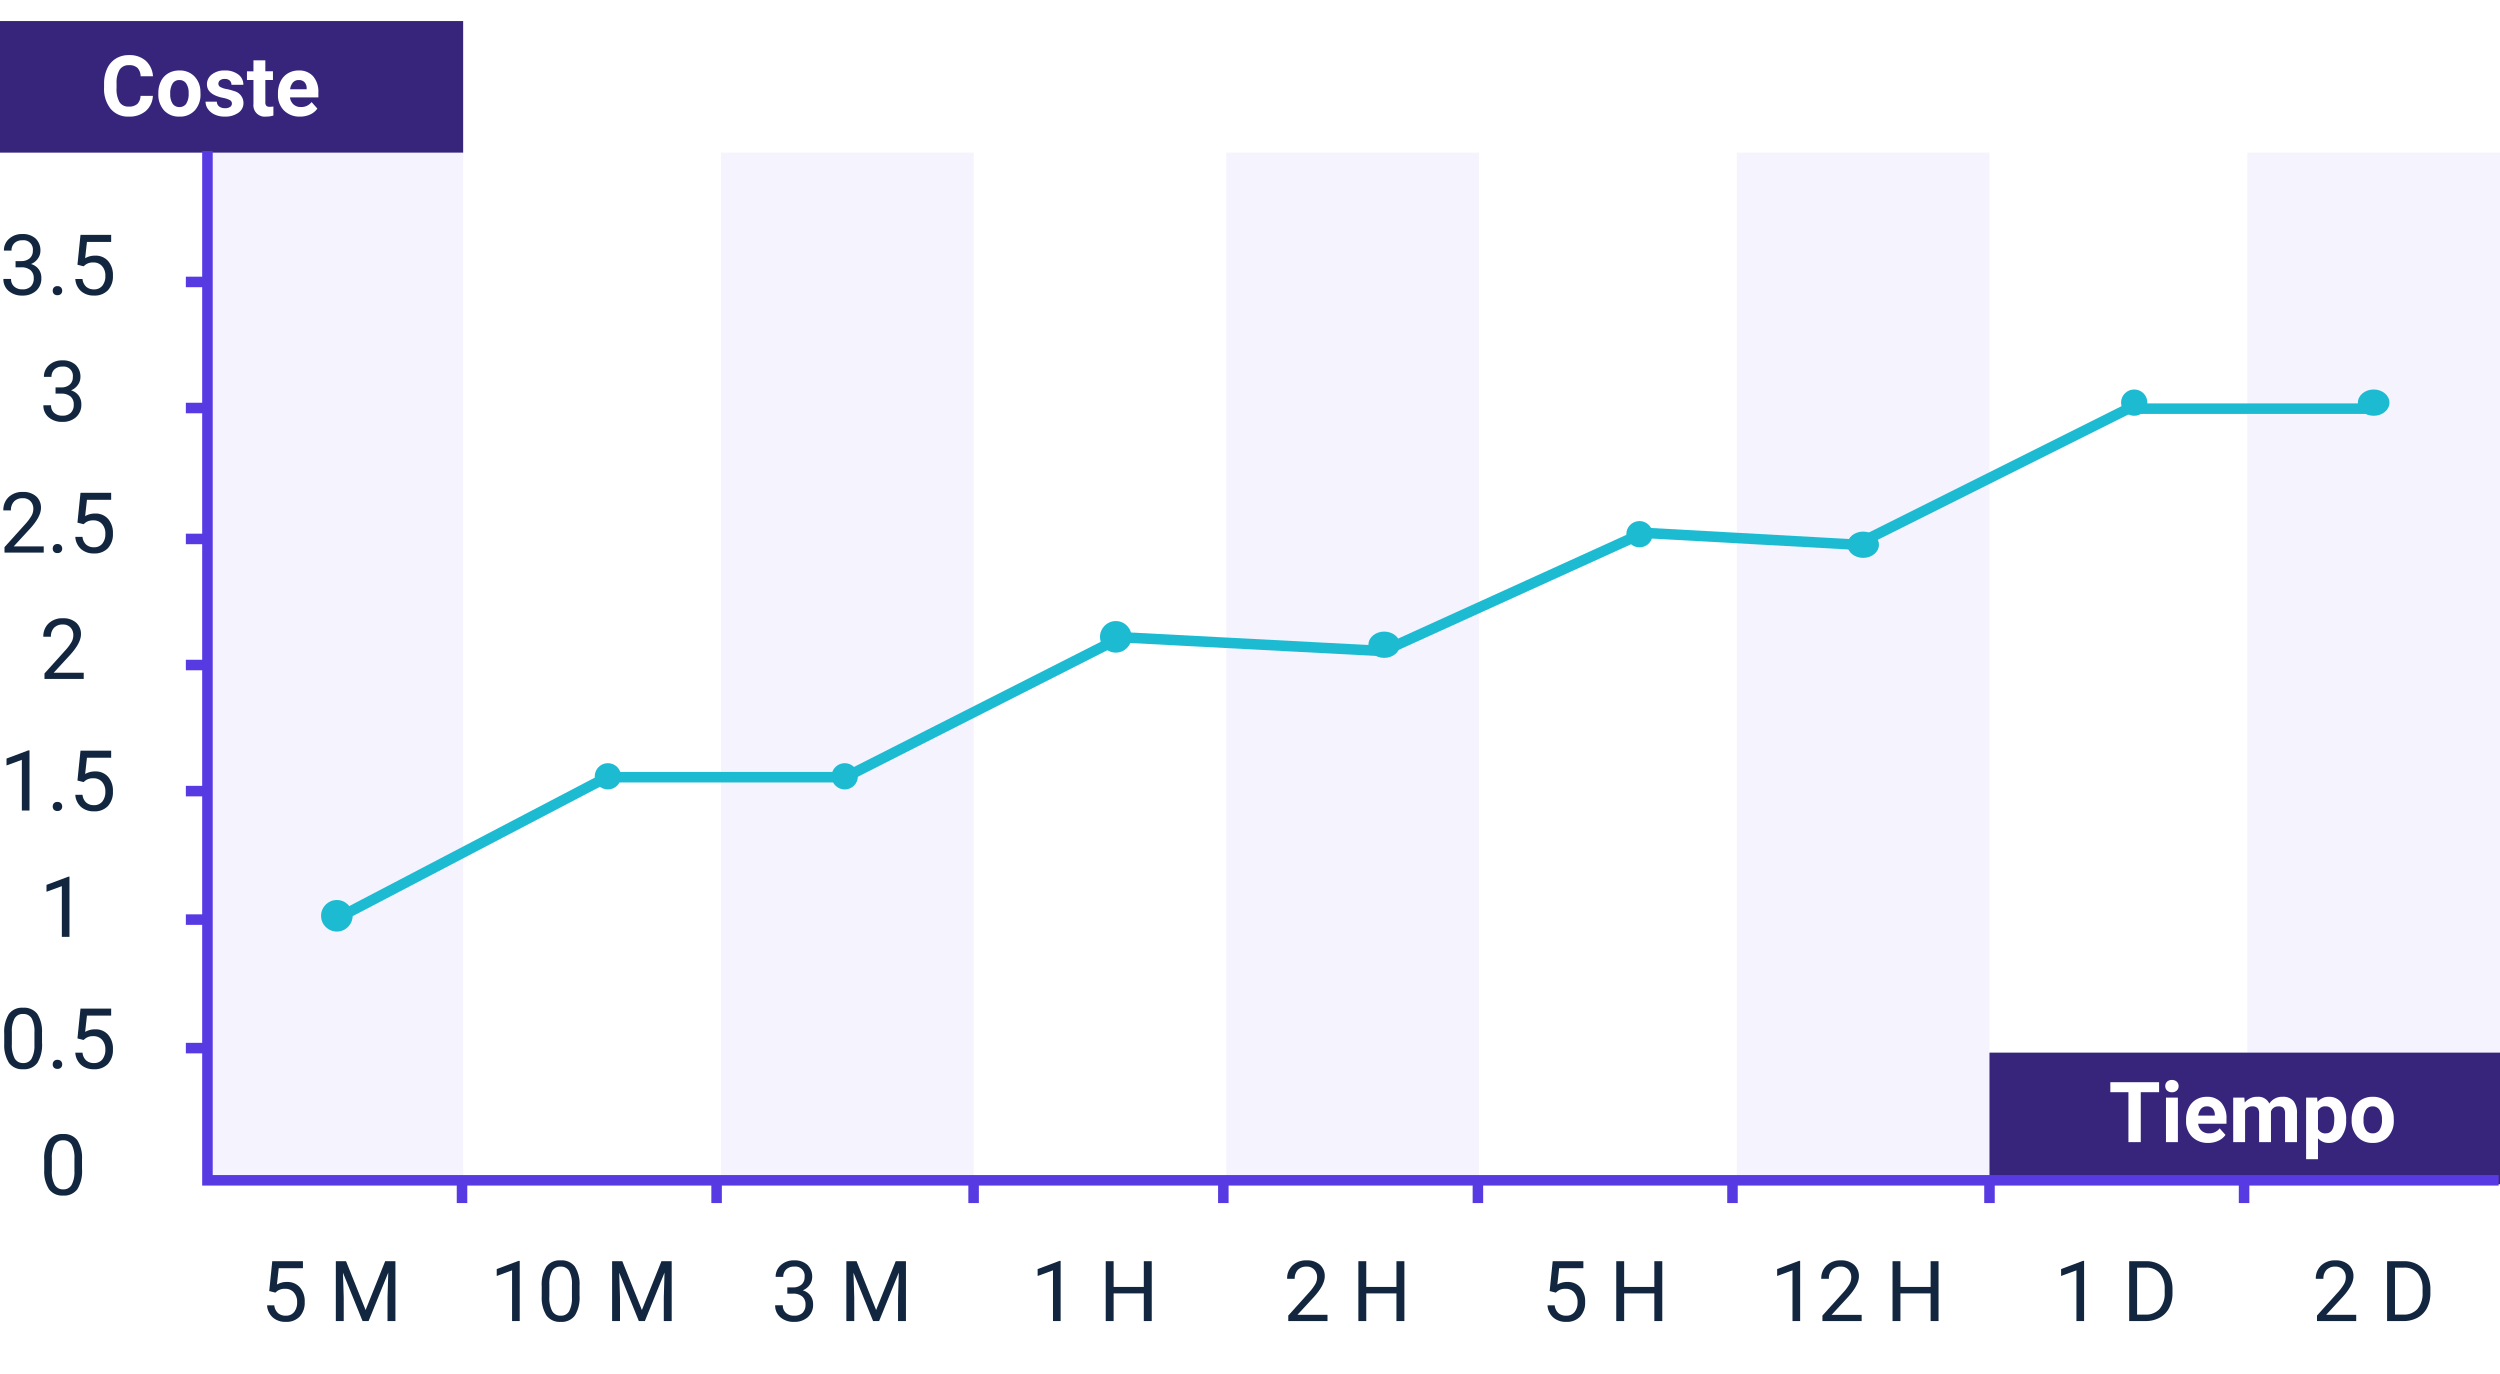 <svg xmlns="http://www.w3.org/2000/svg" width="475" height="261" viewBox="0 0 475 261">
  <g id="Grupo_953714" data-name="Grupo 953714" transform="translate(-375 6644)">
    <path id="Trazado_658883" data-name="Trazado 658883" d="M0,0H475V261H0Z" transform="translate(375 -6644)" fill="#fff"/>
    <path id="Trazado_658886" data-name="Trazado 658886" d="M0,0H48V196H0Z" transform="translate(415 -6615)" fill="#f5f3fd"/>
    <path id="Trazado_658887" data-name="Trazado 658887" d="M0,0H48V196H0Z" transform="translate(512 -6615)" fill="#f5f3fd"/>
    <path id="Trazado_658889" data-name="Trazado 658889" d="M0,0H48V196H0Z" transform="translate(608 -6615)" fill="#f5f3fd"/>
    <path id="Trazado_658892" data-name="Trazado 658892" d="M0,0H48V196H0Z" transform="translate(705 -6615)" fill="#f5f3fd"/>
    <path id="Trazado_658899" data-name="Trazado 658899" d="M0,0H48V196H0Z" transform="translate(802 -6615)" fill="#f5f3fd"/>
    <path id="Trazado_658888" data-name="Trazado 658888" d="M-8.043-6.391h1.086A2.387,2.387,0,0,0-5.348-6.93a1.8,1.8,0,0,0,.586-1.414,1.764,1.764,0,0,0-1.992-2,2.072,2.072,0,0,0-1.5.535,1.873,1.873,0,0,0-.559,1.418h-1.445a2.9,2.9,0,0,1,.988-2.246,3.6,3.6,0,0,1,2.512-.895,3.558,3.558,0,0,1,2.523.852,3.076,3.076,0,0,1,.914,2.367A2.5,2.5,0,0,1-3.8-6.875,2.9,2.9,0,0,1-5.105-5.836a2.8,2.8,0,0,1,1.449.984,2.734,2.734,0,0,1,.512,1.68,3.1,3.1,0,0,1-1,2.43,3.745,3.745,0,0,1-2.6.9A3.844,3.844,0,0,1-9.352-.711a2.877,2.877,0,0,1-1-2.289H-8.9a1.859,1.859,0,0,0,.586,1.438,2.229,2.229,0,0,0,1.57.539,2.187,2.187,0,0,0,1.6-.547,2.108,2.108,0,0,0,.555-1.57A1.912,1.912,0,0,0-5.2-4.664a2.655,2.655,0,0,0-1.758-.547H-8.043ZM-.98-.758a.905.905,0,0,1,.223-.625.848.848,0,0,1,.668-.25.874.874,0,0,1,.676.25.887.887,0,0,1,.23.625.839.839,0,0,1-.23.6A.89.89,0,0,1-.09.086.863.863,0,0,1-.758-.156.855.855,0,0,1-.98-.758ZM3.715-5.7l.578-5.672h5.828v1.336H5.52l-.344,3.1a3.671,3.671,0,0,1,1.9-.492A3.138,3.138,0,0,1,9.543-6.4a4.026,4.026,0,0,1,.914,2.777,3.886,3.886,0,0,1-.949,2.77A3.46,3.46,0,0,1,6.855.156,3.6,3.6,0,0,1,4.395-.68,3.337,3.337,0,0,1,3.309-2.992H4.676a2.3,2.3,0,0,0,.7,1.473,2.162,2.162,0,0,0,1.484.5,1.95,1.95,0,0,0,1.582-.687,2.874,2.874,0,0,0,.574-1.9,2.638,2.638,0,0,0-.621-1.832,2.113,2.113,0,0,0-1.652-.691,2.383,2.383,0,0,0-1.484.414l-.383.313Z" transform="translate(386 -6588)" fill="#12263f"/>
    <path id="Trazado_658890" data-name="Trazado 658890" d="M-1.445-6.391H-.359A2.387,2.387,0,0,0,1.25-6.93a1.8,1.8,0,0,0,.586-1.414,1.764,1.764,0,0,0-1.992-2,2.072,2.072,0,0,0-1.5.535,1.873,1.873,0,0,0-.559,1.418H-3.656a2.9,2.9,0,0,1,.988-2.246,3.6,3.6,0,0,1,2.512-.895,3.558,3.558,0,0,1,2.523.852,3.076,3.076,0,0,1,.914,2.367A2.5,2.5,0,0,1,2.8-6.875,2.9,2.9,0,0,1,1.492-5.836a2.8,2.8,0,0,1,1.449.984,2.734,2.734,0,0,1,.512,1.68,3.1,3.1,0,0,1-1,2.43,3.745,3.745,0,0,1-2.6.9A3.844,3.844,0,0,1-2.754-.711,2.877,2.877,0,0,1-3.758-3H-2.3a1.859,1.859,0,0,0,.586,1.438,2.229,2.229,0,0,0,1.57.539,2.187,2.187,0,0,0,1.6-.547,2.108,2.108,0,0,0,.555-1.57A1.912,1.912,0,0,0,1.4-4.664,2.655,2.655,0,0,0-.359-5.211H-1.445Z" transform="translate(387 -6564)" fill="#12263f"/>
    <path id="Trazado_658891" data-name="Trazado 658891" d="M-2.691,0h-7.453V-1.039l3.938-4.375A9.354,9.354,0,0,0-5-7.027a2.693,2.693,0,0,0,.332-1.285,2.041,2.041,0,0,0-.539-1.461,1.885,1.885,0,0,0-1.437-.57A2.232,2.232,0,0,0-8.32-9.73a2.343,2.343,0,0,0-.6,1.707h-1.445a3.355,3.355,0,0,1,1.012-2.539,3.751,3.751,0,0,1,2.707-.969,3.6,3.6,0,0,1,2.508.832,2.838,2.838,0,0,1,.922,2.215q0,1.68-2.141,4L-8.4-1.18h5.711ZM-.98-.758a.905.905,0,0,1,.223-.625.848.848,0,0,1,.668-.25.874.874,0,0,1,.676.25.887.887,0,0,1,.23.625.839.839,0,0,1-.23.6A.89.89,0,0,1-.09.086.863.863,0,0,1-.758-.156.855.855,0,0,1-.98-.758ZM3.715-5.7l.578-5.672h5.828v1.336H5.52l-.344,3.1a3.671,3.671,0,0,1,1.9-.492A3.138,3.138,0,0,1,9.543-6.4a4.026,4.026,0,0,1,.914,2.777,3.886,3.886,0,0,1-.949,2.77A3.46,3.46,0,0,1,6.855.156,3.6,3.6,0,0,1,4.395-.68,3.337,3.337,0,0,1,3.309-2.992H4.676a2.3,2.3,0,0,0,.7,1.473,2.162,2.162,0,0,0,1.484.5,1.95,1.95,0,0,0,1.582-.687,2.874,2.874,0,0,0,.574-1.9,2.638,2.638,0,0,0-.621-1.832,2.113,2.113,0,0,0-1.652-.691,2.383,2.383,0,0,0-1.484.414l-.383.313Z" transform="translate(386 -6539)" fill="#12263f"/>
    <path id="Trazado_658893" data-name="Trazado 658893" d="M3.906,0H-3.547V-1.039L.391-5.414A9.354,9.354,0,0,0,1.6-7.027,2.693,2.693,0,0,0,1.93-8.312a2.041,2.041,0,0,0-.539-1.461,1.885,1.885,0,0,0-1.437-.57,2.232,2.232,0,0,0-1.676.613,2.343,2.343,0,0,0-.6,1.707H-3.766a3.355,3.355,0,0,1,1.012-2.539,3.751,3.751,0,0,1,2.707-.969,3.6,3.6,0,0,1,2.508.832,2.838,2.838,0,0,1,.922,2.215q0,1.68-2.141,4L-1.8-1.18H3.906Z" transform="translate(387 -6515)" fill="#12263f"/>
    <path id="Trazado_658894" data-name="Trazado 658894" d="M-5.395,0H-6.848V-9.633l-2.914,1.07V-9.875l4.141-1.555h.227ZM-.98-.758a.905.905,0,0,1,.223-.625.848.848,0,0,1,.668-.25.874.874,0,0,1,.676.25.887.887,0,0,1,.23.625.839.839,0,0,1-.23.6A.89.89,0,0,1-.09.086.863.863,0,0,1-.758-.156.855.855,0,0,1-.98-.758ZM3.715-5.7l.578-5.672h5.828v1.336H5.52l-.344,3.1a3.671,3.671,0,0,1,1.9-.492A3.138,3.138,0,0,1,9.543-6.4a4.026,4.026,0,0,1,.914,2.777,3.886,3.886,0,0,1-.949,2.77A3.46,3.46,0,0,1,6.855.156,3.6,3.6,0,0,1,4.395-.68,3.337,3.337,0,0,1,3.309-2.992H4.676a2.3,2.3,0,0,0,.7,1.473,2.162,2.162,0,0,0,1.484.5,1.95,1.95,0,0,0,1.582-.687,2.874,2.874,0,0,0,.574-1.9,2.638,2.638,0,0,0-.621-1.832,2.113,2.113,0,0,0-1.652-.691,2.383,2.383,0,0,0-1.484.414l-.383.313Z" transform="translate(386 -6490)" fill="#12263f"/>
    <path id="Trazado_658895" data-name="Trazado 658895" d="M1.2,0H-.25V-9.633l-2.914,1.07V-9.875L.977-11.43H1.2Z" transform="translate(387 -6466)" fill="#12263f"/>
    <path id="Trazado_658896" data-name="Trazado 658896" d="M-3.012-4.852a6.61,6.61,0,0,1-.867,3.773A3.084,3.084,0,0,1-6.59.156a3.107,3.107,0,0,1-2.7-1.207,6.274,6.274,0,0,1-.906-3.605v-1.93a6.463,6.463,0,0,1,.867-3.727,3.108,3.108,0,0,1,2.719-1.219,3.136,3.136,0,0,1,2.7,1.176,6.237,6.237,0,0,1,.891,3.629ZM-4.457-6.828A5.3,5.3,0,0,0-4.973-9.5a1.775,1.775,0,0,0-1.633-.84,1.751,1.751,0,0,0-1.617.836,5.171,5.171,0,0,0-.523,2.57v2.313A5.381,5.381,0,0,0-8.211-1.9a1.771,1.771,0,0,0,1.621.879A1.747,1.747,0,0,0-5-1.852a5.186,5.186,0,0,0,.543-2.609ZM-.98-.758a.905.905,0,0,1,.223-.625.848.848,0,0,1,.668-.25.874.874,0,0,1,.676.25.887.887,0,0,1,.23.625.839.839,0,0,1-.23.6A.89.89,0,0,1-.09.086.863.863,0,0,1-.758-.156.855.855,0,0,1-.98-.758ZM3.715-5.7l.578-5.672h5.828v1.336H5.52l-.344,3.1a3.671,3.671,0,0,1,1.9-.492A3.138,3.138,0,0,1,9.543-6.4a4.026,4.026,0,0,1,.914,2.777,3.886,3.886,0,0,1-.949,2.77A3.46,3.46,0,0,1,6.855.156,3.6,3.6,0,0,1,4.395-.68,3.337,3.337,0,0,1,3.309-2.992H4.676a2.3,2.3,0,0,0,.7,1.473,2.162,2.162,0,0,0,1.484.5,1.95,1.95,0,0,0,1.582-.687,2.874,2.874,0,0,0,.574-1.9,2.638,2.638,0,0,0-.621-1.832,2.113,2.113,0,0,0-1.652-.691,2.383,2.383,0,0,0-1.484.414l-.383.313Z" transform="translate(386 -6441)" fill="#12263f"/>
    <path id="Trazado_658901" data-name="Trazado 658901" d="M-11.848-5.7l.578-5.672h5.828v1.336h-4.6l-.344,3.1a3.671,3.671,0,0,1,1.9-.492A3.138,3.138,0,0,1-6.02-6.4a4.026,4.026,0,0,1,.914,2.777,3.886,3.886,0,0,1-.949,2.77A3.46,3.46,0,0,1-8.707.156,3.6,3.6,0,0,1-11.168-.68a3.337,3.337,0,0,1-1.086-2.312h1.367a2.3,2.3,0,0,0,.7,1.473,2.162,2.162,0,0,0,1.484.5,1.95,1.95,0,0,0,1.582-.687,2.874,2.874,0,0,0,.574-1.9,2.638,2.638,0,0,0-.621-1.832,2.113,2.113,0,0,0-1.652-.691,2.383,2.383,0,0,0-1.484.414l-.383.313ZM2.746-11.375,6.465-2.094l3.719-9.281h1.945V0h-1.5V-4.43l.141-4.781L7.035,0H5.887L2.16-9.187,2.309-4.43V0H.809V-11.375Z" transform="translate(438 -6393)" fill="#12263f"/>
    <path id="Trazado_658902" data-name="Trazado 658902" d="M-12.254,0h-1.453V-9.633l-2.914,1.07V-9.875l4.141-1.555h.227ZM-.887-4.852a6.61,6.61,0,0,1-.867,3.773A3.084,3.084,0,0,1-4.465.156a3.107,3.107,0,0,1-2.7-1.207,6.274,6.274,0,0,1-.906-3.605v-1.93A6.463,6.463,0,0,1-7.2-10.312,3.108,3.108,0,0,1-4.48-11.531a3.136,3.136,0,0,1,2.7,1.176A6.237,6.237,0,0,1-.887-6.727ZM-2.332-6.828A5.3,5.3,0,0,0-2.848-9.5a1.775,1.775,0,0,0-1.633-.84A1.751,1.751,0,0,0-6.1-9.508a5.171,5.171,0,0,0-.523,2.57v2.313A5.381,5.381,0,0,0-6.086-1.9a1.771,1.771,0,0,0,1.621.879,1.747,1.747,0,0,0,1.59-.828,5.186,5.186,0,0,0,.543-2.609Zm9.57-4.547,3.719,9.281,3.719-9.281h1.945V0h-1.5V-4.43l.141-4.781L11.527,0H10.379L6.652-9.187,6.8-4.43V0H5.3V-11.375Z" transform="translate(486 -6393)" fill="#12263f"/>
    <path id="Trazado_658903" data-name="Trazado 658903" d="M-10.41-6.391h1.086A2.387,2.387,0,0,0-7.715-6.93a1.8,1.8,0,0,0,.586-1.414,1.764,1.764,0,0,0-1.992-2,2.072,2.072,0,0,0-1.5.535,1.873,1.873,0,0,0-.559,1.418h-1.445a2.9,2.9,0,0,1,.988-2.246,3.6,3.6,0,0,1,2.512-.895A3.558,3.558,0,0,1-6.6-10.68a3.076,3.076,0,0,1,.914,2.367,2.5,2.5,0,0,1-.48,1.438A2.9,2.9,0,0,1-7.473-5.836a2.8,2.8,0,0,1,1.449.984,2.734,2.734,0,0,1,.512,1.68,3.1,3.1,0,0,1-1,2.43,3.745,3.745,0,0,1-2.6.9,3.844,3.844,0,0,1-2.605-.867,2.877,2.877,0,0,1-1-2.289h1.453a1.859,1.859,0,0,0,.586,1.438,2.229,2.229,0,0,0,1.57.539,2.187,2.187,0,0,0,1.6-.547,2.108,2.108,0,0,0,.555-1.57,1.912,1.912,0,0,0-.609-1.523,2.655,2.655,0,0,0-1.758-.547H-10.41ZM2.746-11.375,6.465-2.094l3.719-9.281h1.945V0h-1.5V-4.43l.141-4.781L7.035,0H5.887L2.16-9.187,2.309-4.43V0H.809V-11.375Z" transform="translate(535 -6393)" fill="#12263f"/>
    <path id="Trazado_658904" data-name="Trazado 658904" d="M-6.48,0H-7.934V-9.633l-2.914,1.07V-9.875l4.141-1.555h.227ZM10.832,0H9.324V-5.258H3.59V0H2.09V-11.375h1.5v4.891H9.324v-4.891h1.508Z" transform="translate(583 -6393)" fill="#12263f"/>
    <path id="Trazado_658905" data-name="Trazado 658905" d="M-3.777,0H-11.23V-1.039l3.938-4.375A9.354,9.354,0,0,0-6.086-7.027a2.693,2.693,0,0,0,.332-1.285,2.041,2.041,0,0,0-.539-1.461,1.885,1.885,0,0,0-1.437-.57,2.232,2.232,0,0,0-1.676.613A2.343,2.343,0,0,0-10-8.023h-1.445a3.355,3.355,0,0,1,1.012-2.539,3.751,3.751,0,0,1,2.707-.969,3.6,3.6,0,0,1,2.508.832A2.838,2.838,0,0,1-4.3-8.484q0,1.68-2.141,4l-3.047,3.3h5.711ZM10.832,0H9.324V-5.258H3.59V0H2.09V-11.375h1.5v4.891H9.324v-4.891h1.508Z" transform="translate(631 -6393)" fill="#12263f"/>
    <path id="Trazado_658906" data-name="Trazado 658906" d="M-10.566-5.7l.578-5.672H-4.16v1.336h-4.6l-.344,3.1a3.671,3.671,0,0,1,1.9-.492A3.138,3.138,0,0,1-4.738-6.4a4.026,4.026,0,0,1,.914,2.777,3.886,3.886,0,0,1-.949,2.77A3.46,3.46,0,0,1-7.426.156,3.6,3.6,0,0,1-9.887-.68a3.337,3.337,0,0,1-1.086-2.312h1.367a2.3,2.3,0,0,0,.7,1.473,2.162,2.162,0,0,0,1.484.5,1.95,1.95,0,0,0,1.582-.687,2.874,2.874,0,0,0,.574-1.9,2.638,2.638,0,0,0-.621-1.832,2.113,2.113,0,0,0-1.652-.691,2.383,2.383,0,0,0-1.484.414l-.383.313ZM10.832,0H9.324V-5.258H3.59V0H2.09V-11.375h1.5v4.891H9.324v-4.891h1.508Z" transform="translate(680 -6393)" fill="#12263f"/>
    <path id="Trazado_658907" data-name="Trazado 658907" d="M-10.973,0h-1.453V-9.633l-2.914,1.07V-9.875L-11.2-11.43h.227ZM.715,0H-6.738V-1.039L-2.8-5.414A9.354,9.354,0,0,0-1.594-7.027a2.693,2.693,0,0,0,.332-1.285A2.041,2.041,0,0,0-1.8-9.773a1.885,1.885,0,0,0-1.437-.57,2.232,2.232,0,0,0-1.676.613,2.343,2.343,0,0,0-.6,1.707H-6.957a3.355,3.355,0,0,1,1.012-2.539,3.751,3.751,0,0,1,2.707-.969A3.6,3.6,0,0,1-.73-10.7,2.838,2.838,0,0,1,.191-8.484q0,1.68-2.141,4L-5-1.18H.715ZM15.324,0H13.816V-5.258H8.082V0h-1.5V-11.375h1.5v4.891h5.734v-4.891h1.508Z" transform="translate(728 -6393)" fill="#12263f"/>
    <path id="Trazado_658908" data-name="Trazado 658908" d="M-6.023,0H-7.477V-9.633l-2.914,1.07V-9.875L-6.25-11.43h.227Zm8.57,0V-11.375H5.758a5.169,5.169,0,0,1,2.625.656,4.438,4.438,0,0,1,1.762,1.867,6.078,6.078,0,0,1,.629,2.781v.727a6.1,6.1,0,0,1-.621,2.82A4.369,4.369,0,0,1,8.379-.664,5.5,5.5,0,0,1,5.7,0Zm1.5-10.148v8.922H5.625a3.434,3.434,0,0,0,2.7-1.079,4.458,4.458,0,0,0,.965-3.073v-.665a4.529,4.529,0,0,0-.91-3.014A3.239,3.239,0,0,0,5.8-10.148Z" transform="translate(777 -6393)" fill="#12263f"/>
    <path id="Trazado_658909" data-name="Trazado 658909" d="M-3.32,0h-7.453V-1.039l3.938-4.375A9.354,9.354,0,0,0-5.629-7.027,2.693,2.693,0,0,0-5.3-8.312a2.041,2.041,0,0,0-.539-1.461,1.885,1.885,0,0,0-1.437-.57,2.232,2.232,0,0,0-1.676.613,2.343,2.343,0,0,0-.6,1.707h-1.445A3.355,3.355,0,0,1-9.98-10.562a3.751,3.751,0,0,1,2.707-.969,3.6,3.6,0,0,1,2.508.832,2.838,2.838,0,0,1,.922,2.215q0,1.68-2.141,4l-3.047,3.3H-3.32ZM2.547,0V-11.375H5.758a5.169,5.169,0,0,1,2.625.656,4.438,4.438,0,0,1,1.762,1.867,6.078,6.078,0,0,1,.629,2.781v.727a6.1,6.1,0,0,1-.621,2.82A4.369,4.369,0,0,1,8.379-.664,5.5,5.5,0,0,1,5.7,0Zm1.5-10.148v8.922H5.625a3.434,3.434,0,0,0,2.7-1.079,4.458,4.458,0,0,0,.965-3.073v-.665a4.529,4.529,0,0,0-.91-3.014A3.239,3.239,0,0,0,5.8-10.148Z" transform="translate(826 -6393)" fill="#12263f"/>
    <path id="Trazado_658900" data-name="Trazado 658900" d="M3.586-4.852a6.61,6.61,0,0,1-.867,3.773A3.084,3.084,0,0,1,.008.156a3.107,3.107,0,0,1-2.7-1.207,6.274,6.274,0,0,1-.906-3.605v-1.93a6.463,6.463,0,0,1,.867-3.727A3.108,3.108,0,0,1-.008-11.531a3.136,3.136,0,0,1,2.7,1.176,6.237,6.237,0,0,1,.891,3.629ZM2.141-6.828A5.3,5.3,0,0,0,1.625-9.5a1.775,1.775,0,0,0-1.633-.84,1.751,1.751,0,0,0-1.617.836,5.171,5.171,0,0,0-.523,2.57v2.313A5.381,5.381,0,0,0-1.613-1.9a1.771,1.771,0,0,0,1.621.879A1.747,1.747,0,0,0,1.6-1.852a5.186,5.186,0,0,0,.543-2.609Z" transform="translate(387 -6417)" fill="#12263f"/>
    <path id="Trazado_599531" data-name="Trazado 599531" d="M-1137.6-6495h4.106" transform="translate(1547.912 50.139)" fill="none" stroke="#583ae2" stroke-width="2"/>
    <path id="Trazado_599532" data-name="Trazado 599532" d="M0,0H4.106" transform="translate(462.784 -6419.524) rotate(90)" fill="none" stroke="#583ae2" stroke-width="2"/>
    <path id="Trazado_599533" data-name="Trazado 599533" d="M0,0H4.106" transform="translate(511.154 -6419.524) rotate(90)" fill="none" stroke="#583ae2" stroke-width="2"/>
    <path id="Trazado_599534" data-name="Trazado 599534" d="M0,0H4.106" transform="translate(559.984 -6419.524) rotate(90)" fill="none" stroke="#583ae2" stroke-width="2"/>
    <path id="Trazado_599535" data-name="Trazado 599535" d="M0,0H4.106" transform="translate(607.433 -6419.524) rotate(90)" fill="none" stroke="#583ae2" stroke-width="2"/>
    <path id="Trazado_599536" data-name="Trazado 599536" d="M0,0H4.106" transform="translate(655.802 -6419.524) rotate(90)" fill="none" stroke="#583ae2" stroke-width="2"/>
    <path id="Trazado_599537" data-name="Trazado 599537" d="M0,0H4.106" transform="translate(704.172 -6419.524) rotate(90)" fill="none" stroke="#583ae2" stroke-width="2"/>
    <path id="Trazado_599538" data-name="Trazado 599538" d="M0,0H4.106" transform="translate(753.003 -6419.524) rotate(90)" fill="none" stroke="#583ae2" stroke-width="2"/>
    <path id="Trazado_599539" data-name="Trazado 599539" d="M0,0H4.106" transform="translate(801.373 -6419.524) rotate(90)" fill="none" stroke="#583ae2" stroke-width="2"/>
    <path id="Trazado_599540" data-name="Trazado 599540" d="M-1137.6-6495h4.106" transform="translate(1547.912 25.724)" fill="none" stroke="#583ae2" stroke-width="2"/>
    <path id="Trazado_599541" data-name="Trazado 599541" d="M-1137.6-6495h4.106" transform="translate(1547.912 1.309)" fill="none" stroke="#583ae2" stroke-width="2"/>
    <path id="Trazado_599542" data-name="Trazado 599542" d="M-1137.6-6495h4.106" transform="translate(1547.912 -22.646)" fill="none" stroke="#583ae2" stroke-width="2"/>
    <path id="Trazado_599543" data-name="Trazado 599543" d="M-1137.6-6495h4.106" transform="translate(1547.912 -46.601)" fill="none" stroke="#583ae2" stroke-width="2"/>
    <path id="Trazado_599544" data-name="Trazado 599544" d="M-1137.6-6495h4.106" transform="translate(1547.912 -71.477)" fill="none" stroke="#583ae2" stroke-width="2"/>
    <path id="Trazado_599545" data-name="Trazado 599545" d="M-1137.6-6495h4.106" transform="translate(1547.912 -95.431)" fill="none" stroke="#583ae2" stroke-width="2"/>
    <g id="Grupo_156759" data-name="Grupo 156759" transform="translate(436.065 -6570.162)">
      <circle id="Elipse_5406" data-name="Elipse 5406" cx="3" cy="3" r="3" transform="translate(-0.065 97.162)" fill="#1dbbd2"/>
      <circle id="Elipse_5407" data-name="Elipse 5407" cx="2.5" cy="2.5" r="2.5" transform="translate(51.935 71.162)" fill="#1dbbd2"/>
      <circle id="Elipse_5408" data-name="Elipse 5408" cx="2.5" cy="2.5" r="2.5" transform="translate(96.935 71.162)" fill="#1dbbd2"/>
      <circle id="Elipse_5409" data-name="Elipse 5409" cx="3" cy="3" r="3" transform="translate(147.935 44.162)" fill="#1dbbd2"/>
      <circle id="Elipse_5410" data-name="Elipse 5410" cx="2.5" cy="2.5" r="2.5" transform="translate(247.935 25.162)" fill="#1dbbd2"/>
      <ellipse id="Elipse_5411" data-name="Elipse 5411" cx="3" cy="2.5" rx="3" ry="2.5" transform="translate(289.935 27.162)" fill="#1dbbd2"/>
      <circle id="Elipse_5412" data-name="Elipse 5412" cx="2.5" cy="2.5" r="2.5" transform="translate(341.935 0.162)" fill="#1dbbd2"/>
      <ellipse id="Elipse_5413" data-name="Elipse 5413" cx="3" cy="2.5" rx="3" ry="2.5" transform="translate(386.935 0.162)" fill="#1dbbd2"/>
      <ellipse id="Elipse_5414" data-name="Elipse 5414" cx="3" cy="2.5" rx="3" ry="2.5" transform="translate(198.935 46.162)" fill="#1dbbd2"/>
    </g>
    <path id="Trazado_599546" data-name="Trazado 599546" d="M-1070.5-6661.65l51.725-27.06h45.3l52.416-26.582,49.8,2.621,49.421-22.464,40.435,2.246,51.667-25.833h46.706" transform="translate(1509.099 192.374)" fill="none" stroke="#1dbbd2" stroke-width="2"/>
    <path id="Trazado_658897" data-name="Trazado 658897" d="M0,0H97V25H0Z" transform="translate(753 -6444)" fill="#36257b"/>
    <path id="Trazado_658884" data-name="Trazado 658884" d="M0,0H88V25H0Z" transform="translate(375 -6640)" fill="#36257b"/>
    <path id="Trazado_658898" data-name="Trazado 658898" d="M-17.77-9.477h-3.484V0H-23.6V-9.477h-3.437v-1.9h9.266ZM-14.2,0h-2.266V-8.453H-14.2Zm-2.4-10.641a1.112,1.112,0,0,1,.34-.836,1.277,1.277,0,0,1,.926-.328,1.28,1.28,0,0,1,.922.328,1.105,1.105,0,0,1,.344.836,1.108,1.108,0,0,1-.348.844,1.283,1.283,0,0,1-.918.328A1.283,1.283,0,0,1-16.25-9.8,1.108,1.108,0,0,1-16.6-10.641ZM-8.449.156A4.15,4.15,0,0,1-11.477-.984a4.054,4.054,0,0,1-1.168-3.039v-.219a5.106,5.106,0,0,1,.492-2.277,3.612,3.612,0,0,1,1.395-1.547A3.914,3.914,0,0,1-8.7-8.609a3.508,3.508,0,0,1,2.73,1.094,4.444,4.444,0,0,1,1,3.1v.922h-5.383A2.1,2.1,0,0,0-9.7-2.164a2,2,0,0,0,1.395.5,2.437,2.437,0,0,0,2.039-.945l1.109,1.242A3.389,3.389,0,0,1-6.527-.246,4.511,4.511,0,0,1-8.449.156Zm-.258-6.945a1.411,1.411,0,0,0-1.09.455,2.357,2.357,0,0,0-.535,1.3h3.141v-.181A1.681,1.681,0,0,0-7.6-6.377,1.456,1.456,0,0,0-8.707-6.789Zm7.133-1.664.07.945a2.971,2.971,0,0,1,2.43-1.1A2.255,2.255,0,0,1,3.168-7.32,2.9,2.9,0,0,1,5.707-8.609a2.521,2.521,0,0,1,2.047.8A3.681,3.681,0,0,1,8.426-5.4V0H6.16V-5.4a1.616,1.616,0,0,0-.281-1.053,1.245,1.245,0,0,0-.992-.333,1.409,1.409,0,0,0-1.406.971L3.488,0H1.23V-5.4A1.6,1.6,0,0,0,.941-6.46a1.257,1.257,0,0,0-.984-.329,1.463,1.463,0,0,0-1.391.8V0H-3.691V-8.453Zm19.344,4.3a5.07,5.07,0,0,1-.887,3.129A2.843,2.843,0,0,1,14.488.156a2.633,2.633,0,0,1-2.07-.891V3.25H10.16v-11.7h2.094l.078.828a2.654,2.654,0,0,1,2.141-.984A2.862,2.862,0,0,1,16.9-7.453a5.207,5.207,0,0,1,.867,3.188Zm-2.258-.172a3.345,3.345,0,0,0-.418-1.826,1.36,1.36,0,0,0-1.215-.643,1.478,1.478,0,0,0-1.461.815V-2.5a1.5,1.5,0,0,0,1.477.839Q15.512-1.664,15.512-4.321Zm3.3.016A5.013,5.013,0,0,1,19.3-6.547,3.546,3.546,0,0,1,20.7-8.07a4.069,4.069,0,0,1,2.113-.539A3.849,3.849,0,0,1,25.6-7.562a4.2,4.2,0,0,1,1.207,2.844l.016.578A4.418,4.418,0,0,1,25.738-1.02,3.775,3.775,0,0,1,22.824.156a3.793,3.793,0,0,1-2.918-1.172A4.5,4.5,0,0,1,18.816-4.2Zm2.258.16A3.16,3.16,0,0,0,21.527-2.3a1.5,1.5,0,0,0,1.3.638,1.5,1.5,0,0,0,1.281-.63,3.457,3.457,0,0,0,.461-2.015,3.128,3.128,0,0,0-.461-1.831,1.5,1.5,0,0,0-1.3-.649,1.474,1.474,0,0,0-1.281.646A3.516,3.516,0,0,0,21.074-4.144Z" transform="translate(803 -6427)" fill="#fff"/>
    <path id="Trazado_658885" data-name="Trazado 658885" d="M-10.953-3.789A4.025,4.025,0,0,1-12.309-.9,4.76,4.76,0,0,1-15.531.156a4.28,4.28,0,0,1-3.441-1.473,6.038,6.038,0,0,1-1.254-4.043v-.7a6.819,6.819,0,0,1,.578-2.891A4.332,4.332,0,0,1-18-10.863a4.629,4.629,0,0,1,2.5-.668,4.637,4.637,0,0,1,3.172,1.055,4.326,4.326,0,0,1,1.391,2.961h-2.344a2.376,2.376,0,0,0-.613-1.6,2.271,2.271,0,0,0-1.605-.5,1.991,1.991,0,0,0-1.754.84,4.707,4.707,0,0,0-.6,2.605V-5.3a5.038,5.038,0,0,0,.559,2.7,1.954,1.954,0,0,0,1.762.852,2.314,2.314,0,0,0,1.621-.5A2.241,2.241,0,0,0-13.3-3.789ZM-9.914-4.3A5.013,5.013,0,0,1-9.43-6.547,3.546,3.546,0,0,1-8.035-8.07a4.069,4.069,0,0,1,2.113-.539A3.849,3.849,0,0,1-3.129-7.562,4.2,4.2,0,0,1-1.922-4.719l.016.578A4.418,4.418,0,0,1-2.992-1.02,3.775,3.775,0,0,1-5.906.156,3.793,3.793,0,0,1-8.824-1.016,4.5,4.5,0,0,1-9.914-4.2Zm2.258.16A3.16,3.16,0,0,0-7.2-2.3a1.5,1.5,0,0,0,1.3.638,1.5,1.5,0,0,0,1.281-.63,3.457,3.457,0,0,0,.461-2.015A3.128,3.128,0,0,0-4.625-6.14a1.5,1.5,0,0,0-1.3-.649A1.474,1.474,0,0,0-7.2-6.144,3.516,3.516,0,0,0-7.656-4.144ZM4.063-2.336a.727.727,0,0,0-.41-.652,4.659,4.659,0,0,0-1.316-.426Q-.68-4.047-.68-5.977A2.323,2.323,0,0,1,.254-7.855,3.766,3.766,0,0,1,2.7-8.609a4.053,4.053,0,0,1,2.574.758,2.388,2.388,0,0,1,.965,1.969H3.977a1.092,1.092,0,0,0-.312-.8A1.322,1.322,0,0,0,2.688-7a1.351,1.351,0,0,0-.883.258.814.814,0,0,0-.312.656.7.7,0,0,0,.355.605,3.657,3.657,0,0,0,1.2.4A9.8,9.8,0,0,1,4.469-4.7,2.336,2.336,0,0,1,6.258-2.43,2.2,2.2,0,0,1,5.266-.559,4.28,4.28,0,0,1,2.7.156,4.47,4.47,0,0,1,.816-.223,3.166,3.166,0,0,1-.477-1.262,2.414,2.414,0,0,1-.945-2.687H1.2a1.179,1.179,0,0,0,.445.922,1.766,1.766,0,0,0,1.109.32,1.635,1.635,0,0,0,.98-.246A.766.766,0,0,0,4.063-2.336Zm6.352-8.2v2.078h1.445V-6.8H10.414v4.219a1.007,1.007,0,0,0,.18.672.9.9,0,0,0,.688.2,3.6,3.6,0,0,0,.664-.055V-.047a4.648,4.648,0,0,1-1.367.2,2.156,2.156,0,0,1-2.422-2.4V-6.8H6.922V-8.453H8.156v-2.078ZM17.008.156A4.15,4.15,0,0,1,13.98-.984a4.054,4.054,0,0,1-1.168-3.039v-.219A5.106,5.106,0,0,1,13.3-6.52,3.612,3.612,0,0,1,14.7-8.066a3.914,3.914,0,0,1,2.059-.543,3.508,3.508,0,0,1,2.73,1.094,4.444,4.444,0,0,1,1,3.1v.922H15.1a2.1,2.1,0,0,0,.66,1.328,2,2,0,0,0,1.395.5A2.437,2.437,0,0,0,19.2-2.609L20.3-1.367A3.389,3.389,0,0,1,18.93-.246,4.511,4.511,0,0,1,17.008.156ZM16.75-6.789a1.411,1.411,0,0,0-1.09.455,2.357,2.357,0,0,0-.535,1.3h3.141v-.181a1.681,1.681,0,0,0-.406-1.165A1.456,1.456,0,0,0,16.75-6.789Z" transform="translate(415 -6622)" fill="#fff"/>
    <path id="Trazado_599547" data-name="Trazado 599547" d="M-1123-6865v195.569h435.328" transform="translate(1537.414 249.693)" fill="none" stroke="#583ae2" stroke-width="2"/>
  </g>
</svg>
